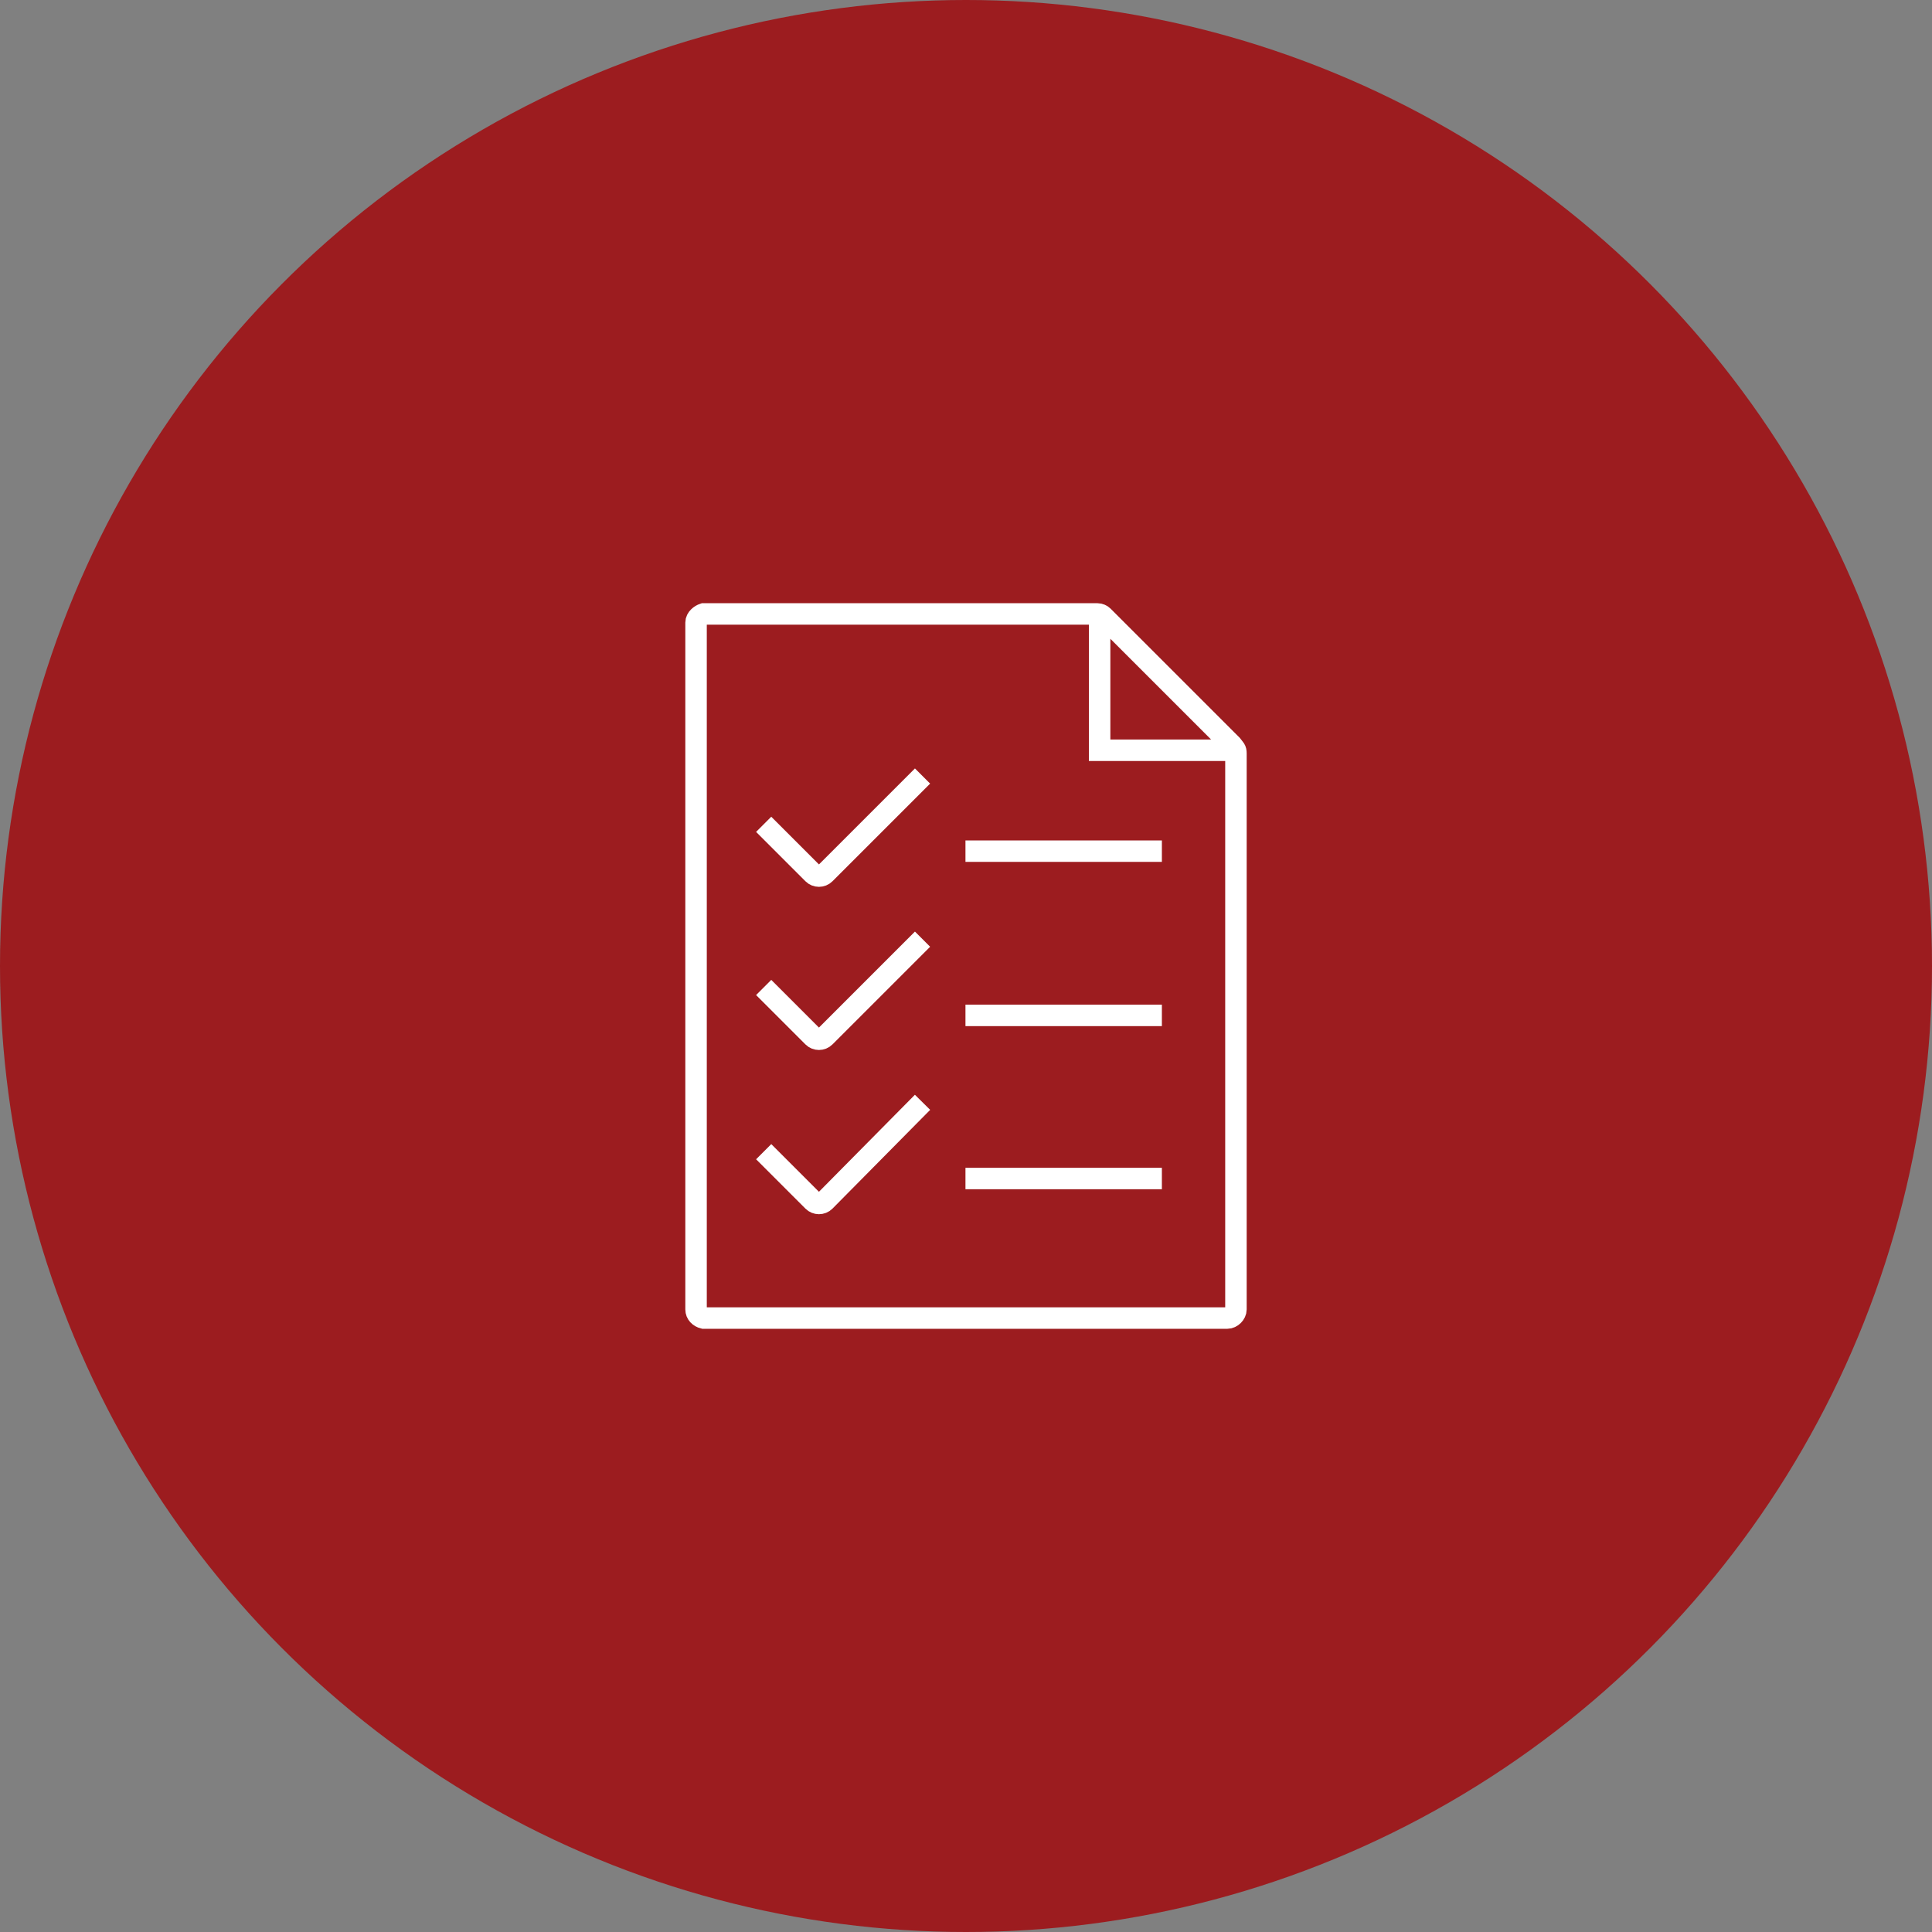 <?xml version="1.0" encoding="utf-8"?>
<!-- Generator: Adobe Illustrator 22.0.1, SVG Export Plug-In . SVG Version: 6.00 Build 0)  -->
<svg version="1.1" id="Слой_1" xmlns="http://www.w3.org/2000/svg" xmlns:xlink="http://www.w3.org/1999/xlink" x="0px" y="0px"
	 viewBox="0 0 180 180" style="enable-background:new 0 0 180 180;" xml:space="preserve">
<rect x="0" y="0" width="180" height="180" fill="#808080" stroke="none"/>
<g>
	<circle style="fill:#9C1C1F;" cx="90" cy="90" r="90"/>
</g>
<path style="fill:none;stroke:#FFFFFF;stroke-width:2;stroke-miterlimit:10;" d="M64.85,58v64c0,0.4,0.3,0.7,0.7,0.8h48.8
	c0.4,0,0.8-0.4,0.8-0.8V70.2c0-0.4-0.1-0.4-0.4-0.8l-12-12c-0.1-0.1-0.3-0.2-0.5-0.2h-36.7C65.25,57.3,64.85,57.6,64.85,58z
	 M115.15,69.9h-12.7V57.2 M71.15,76.8l4.6,4.6c0.3,0.3,0.8,0.3,1.1,0l9.1-9.1 M89.95,79.3h18.3 M71.15,92l4.6,4.6
	c0.3,0.3,0.8,0.3,1.1,0l9.1-9.1 M89.95,94.6h18.3 M71.15,107.3l4.6,4.6c0.3,0.3,0.8,0.3,1.1,0l0,0l9.1-9.2 M89.95,109.8h18.3"/>
</svg>
